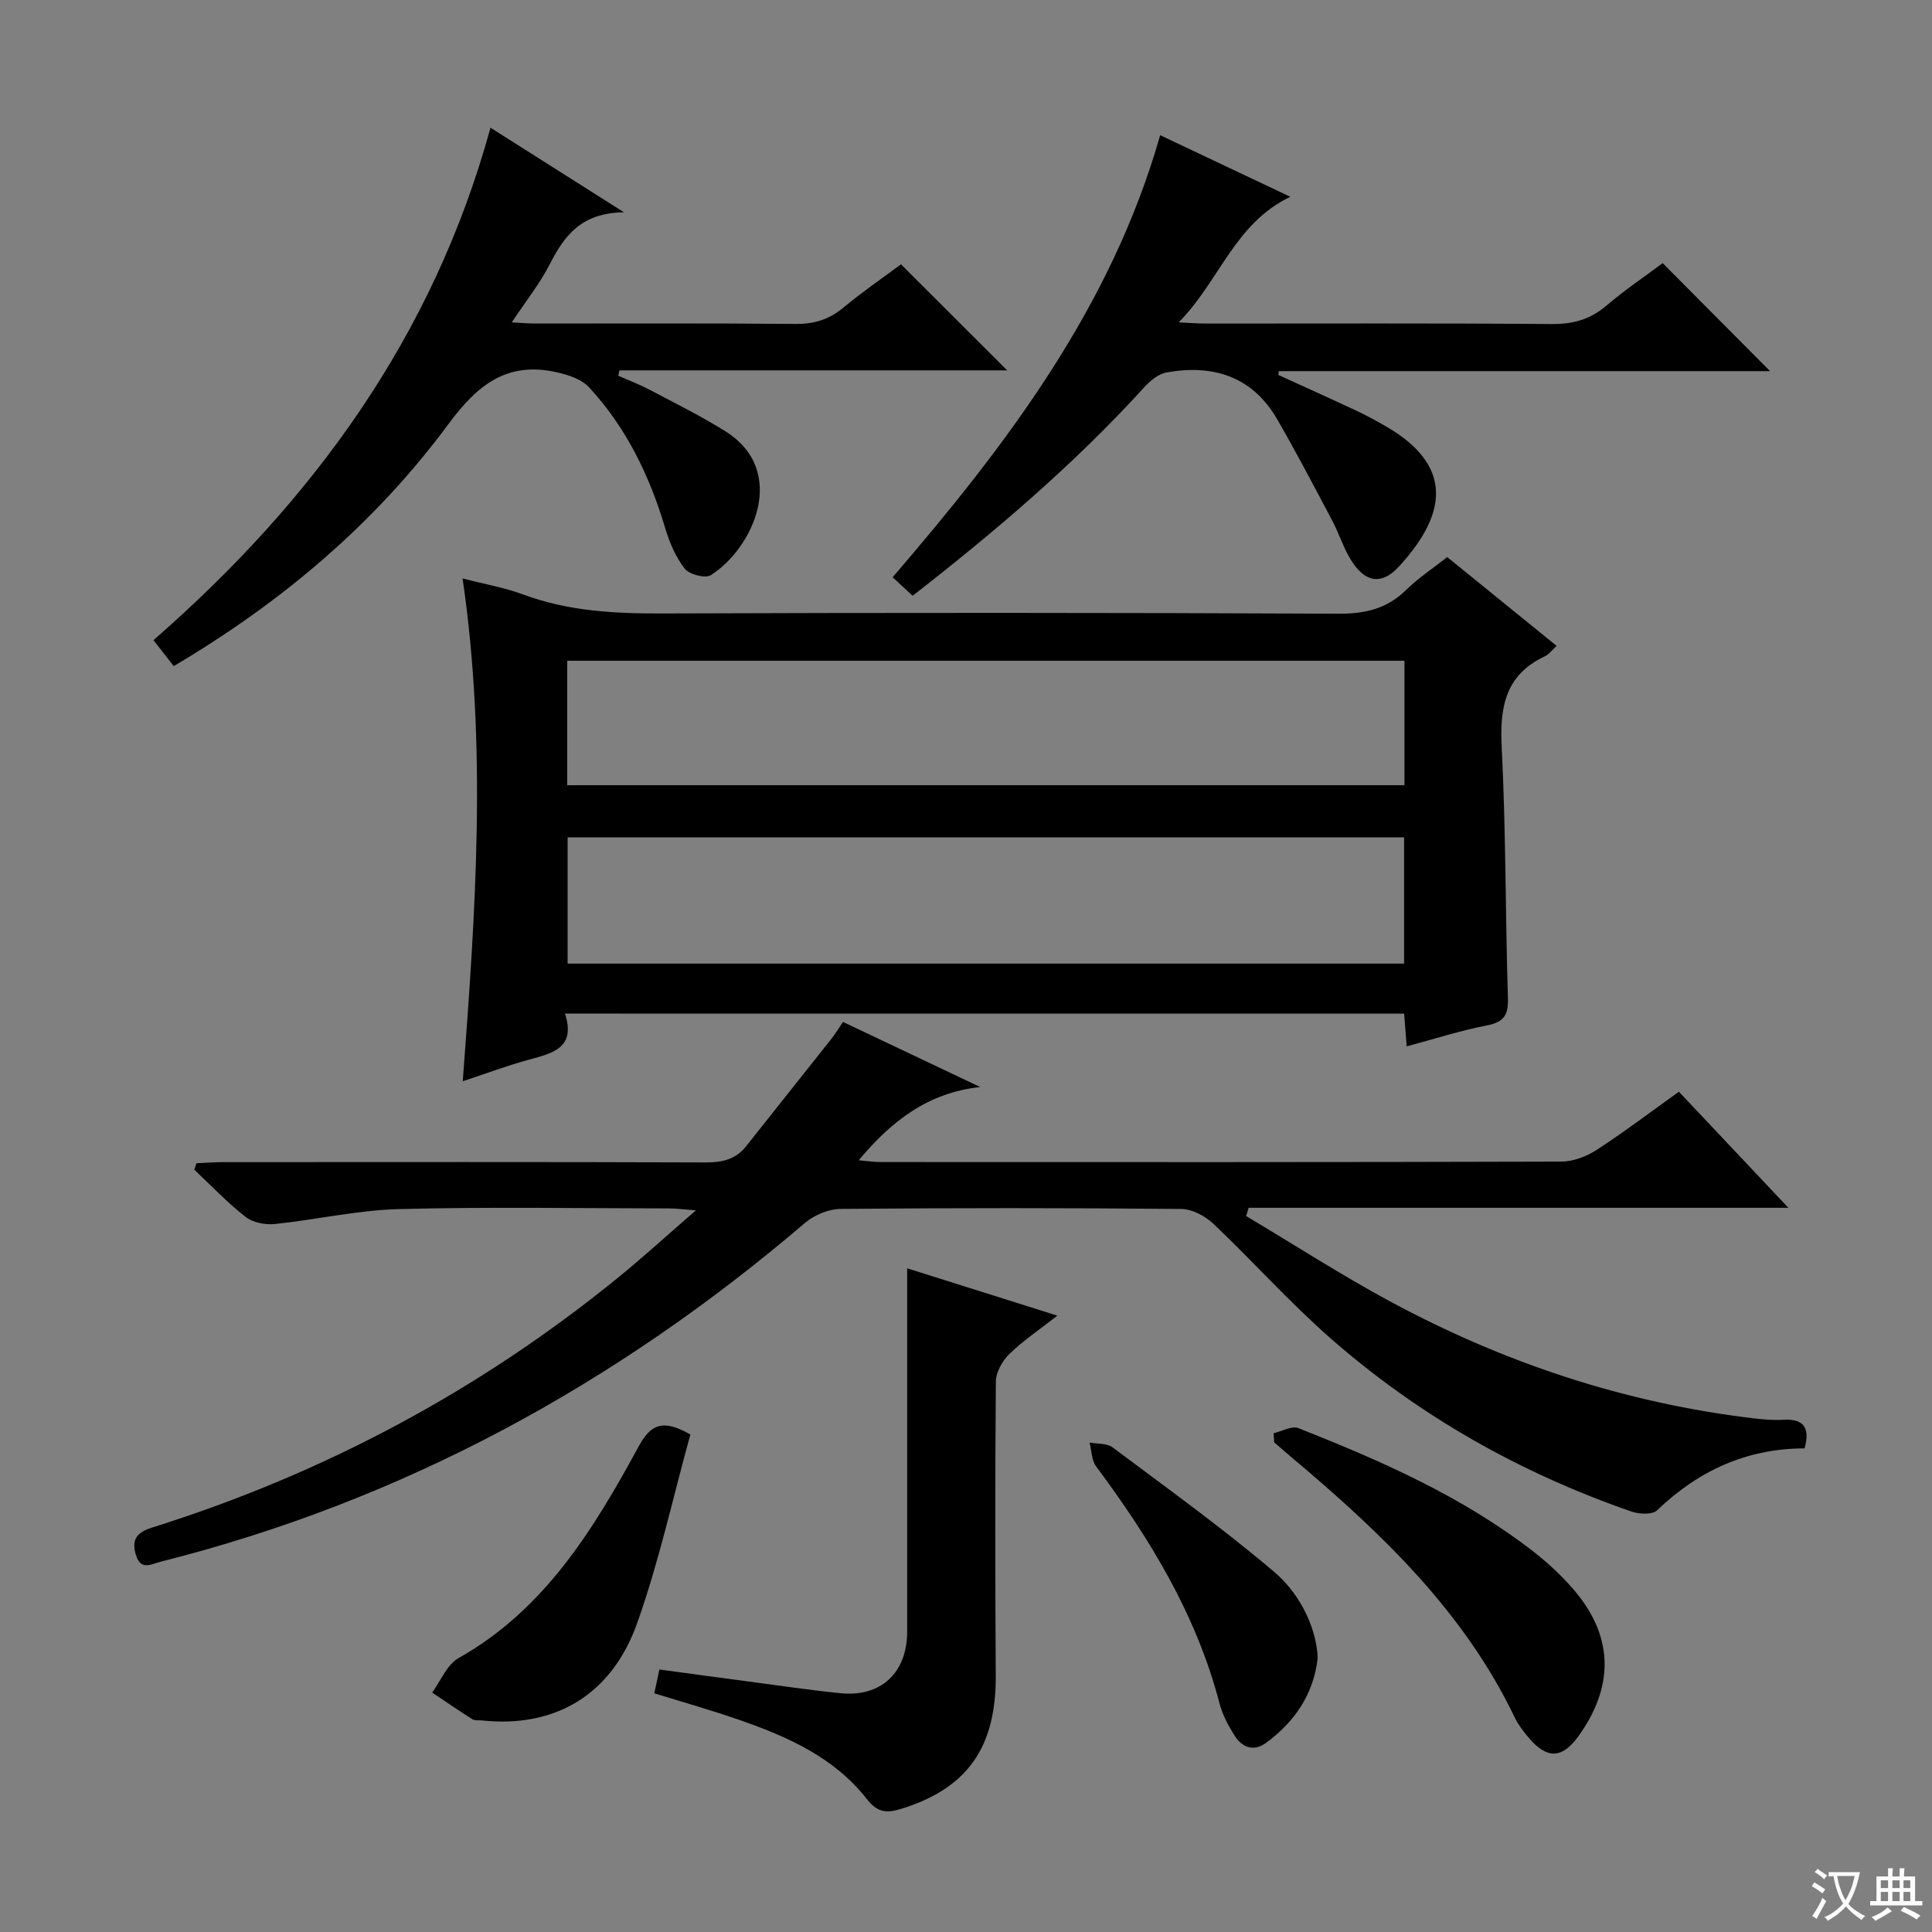 <svg enable-background="new 0 0 400 400" viewBox="0 0 400 400" xmlns="http://www.w3.org/2000/svg"><rect x="0" y="0" width="400" height="400" fill="#808080" stroke="none"/><path d="m377.9 391.2c-.2.3-.4.5-.6.8-.7-.6-1.4-1-2.2-1.5.2-.3.4-.5.5-.8.6.4 1.4.8 2.3 1.5zm-1.8 6.1c-.2-.2-.5-.4-.9-.6.4-.6.8-1.2 1.2-1.9s.7-1.3.9-1.9c.3.3.5.5.8.7-.7 1.3-1.4 2.6-2 3.7zm2.2-9c-.3.3-.5.5-.6.8-.6-.6-1.3-1.1-2-1.5.3-.3.5-.5.6-.7.6.5 1.3.9 2 1.4zm.3.2v-.9h2 4.5c-.3 1.3-.6 2.5-1 3.6s-.9 2.1-1.4 3c.4.5 1 1 1.6 1.4s1.2.8 1.9 1.1c-.3.2-.5.4-.8.8-.4-.3-1-.7-1.6-1.2s-1.2-1.1-1.6-1.6c-.5.6-1.1 1.1-1.7 1.6s-1.4.9-2.1 1.4c-.1-.3-.3-.5-.7-.8.6-.2 1.2-.5 1.9-1s1.4-1.1 2-1.8c-.5-.8-.9-1.6-1.2-2.5s-.6-2-.8-3.2c-.4.1-.7.1-1 .1zm2.5 2.7c.3 1 .7 1.7 1 2.2.3-.5.6-1.1 1-2s.6-1.9.9-3h-3.2-.4c.1.9.3 1.8.7 2.8z" fill="#fafbfa"/><path d="m396.5 388.5v1.5 3.6h1.5v.9c-.4 0-1 0-1.7 0h-7.9c-.5 0-.9 0-1.2 0v-.9h1.3v-3.5c0-.7 0-1.2 0-1.6h2.4c0-.8 0-1.4 0-1.7h1c0 .3-.1.8-.1 1.7h1.5c0-.8 0-1.4 0-1.7h1c0 .3-.1.9-.1 1.7zm-8.2 9.2c-.2-.3-.5-.5-.8-.8.8-.3 1.4-.6 1.9-.9s1-.7 1.4-1.1c.3.3.6.5.9.8-1.6 1-2.8 1.6-3.4 2zm2.6-6.8v-1.6h-1.5v1.6zm0 2.7v-1.9h-1.5v1.9zm2.4-2.7v-1.6h-1.5v1.6zm0 2.7v-1.9h-1.5v1.9zm.2 2 .7-.8c.4.2.9.5 1.6.8s1.3.7 1.8 1c-.3.3-.5.5-.8.8-.4-.3-1.5-1-3.3-1.8zm2-4.7v-1.6h-1.4v1.6zm0 2.7v-1.9h-1.4v1.9z" fill="#fafbfa"/><g fill="#010000"><path d="m116.97 209.85c2.3 7.07-2.48 8.19-7.38 9.52-4.44 1.2-8.76 2.83-13.78 4.49 2.64-34.97 5.07-69.27-.04-104.1 4.68 1.21 8.76 1.91 12.57 3.33 9.38 3.48 19.04 3.96 28.92 3.92 46.66-.17 93.32-.17 139.98.05 5.52.02 9.98-1.07 13.93-4.96 2.47-2.43 5.43-4.37 8.46-6.76 7.53 6.11 14.97 12.14 22.65 18.38-.97.88-1.58 1.76-2.42 2.15-8.19 3.84-9.38 10.5-8.95 18.83.88 17.28.75 34.61 1.29 51.92.11 3.52-.8 4.99-4.35 5.68-5.5 1.07-10.86 2.8-16.61 4.34-.19-2.44-.34-4.39-.53-6.78-57.72-.01-115.39-.01-173.74-.01zm173.73-36.48c-57.93 0-115.47 0-173.18 0v26.13h173.18c0-8.75 0-17.2 0-26.13zm.08-36.57c-58.11 0-115.68 0-173.34 0v25.77h173.34c0-8.75 0-17.06 0-25.77z"/><path d="m373.63 299.87c-12.07.02-22 4.65-30.55 12.82-.98.94-3.7.81-5.3.26-23.04-7.98-43.97-19.79-62.3-35.86-8.49-7.44-16.05-15.94-24.26-23.72-1.7-1.61-4.41-3.05-6.66-3.07-23.49-.22-46.99-.22-70.48-.01-2.51.02-5.5 1.26-7.43 2.91-39.17 33.46-83.26 57.51-133.37 70.13-2.04.51-4.16 1.92-5.16-1.45-.98-3.32.37-4.68 3.51-5.66 35.29-11.1 67.39-28.19 96.12-51.53 5.25-4.26 10.24-8.83 16.33-14.1-2.77-.21-4.17-.4-5.57-.4-18.66-.02-37.33-.35-55.98.14-8.57.23-17.08 2.21-25.65 3.09-1.97.2-4.53-.3-6.03-1.47-3.78-2.95-7.11-6.48-10.62-9.77.15-.45.29-.89.44-1.34 1.84-.08 3.69-.23 5.53-.23 33.32-.01 66.65-.06 99.97.06 3.42.01 6.17-.65 8.32-3.37 5.87-7.42 11.78-14.81 17.65-22.23.81-1.02 1.48-2.15 2.39-3.49 9.61 4.56 19.01 9.02 28.42 13.48-10.62 1.13-18.25 6.86-25.16 15.16 1.77.15 3.14.37 4.5.37 46.99.02 93.97.05 140.96-.09 2.44-.01 5.18-1.04 7.27-2.39 5.71-3.71 11.15-7.84 17.08-12.08 7.22 7.66 14.47 15.34 22.66 24.03-37.98 0-74.86 0-111.74 0-.17.57-.35 1.14-.52 1.71 9.92 5.91 19.64 12.19 29.79 17.67 23.61 12.74 48.73 21.08 75.45 24.23 1.98.23 4 .4 5.98.28 4.03-.23 5.61 1.42 4.41 5.92z"/><path d="m101.55 26.44c9.29 5.89 17.8 11.28 27.65 17.52-8.77.07-12.34 4.79-15.33 10.66-2.08 4.08-5.01 7.74-7.91 12.12 1.9.1 3.31.24 4.71.24 17.99.01 35.98-.09 53.97.09 3.9.04 7.01-.91 9.99-3.39 3.95-3.29 8.22-6.21 11.91-8.96 7.45 7.44 14.7 14.68 21.99 21.96-26.39 0-53.33 0-80.27 0-.09.37-.17.74-.26 1.11 2.18.96 4.42 1.81 6.53 2.92 5.28 2.79 10.65 5.44 15.69 8.61 13.06 8.21 5.72 24.22-3.07 29.77-1.14.72-4.46-.16-5.4-1.37-1.87-2.41-3.16-5.45-4.04-8.42-3.23-10.83-8.06-20.8-15.76-29.12-1.56-1.68-4.32-2.58-6.7-3.11-10.21-2.29-16.34 2.52-22.4 10.72-15.17 20.54-34.44 36.85-56.88 50.12-1.41-1.8-2.7-3.45-4.2-5.37 32.99-28.8 57.91-62.79 69.78-106.1z"/><path d="m188.95 123.35c-1.41-1.3-2.6-2.41-4.14-3.84 23.56-27.38 45.23-55.83 55.39-91.52 8.85 4.19 17.48 8.27 26.94 12.75-11.56 5.54-14.62 17.4-23.11 26.01 2.57.11 4.14.24 5.72.24 23.82.01 47.65-.1 71.47.1 4.43.04 7.99-.93 11.37-3.81 3.77-3.22 7.91-6.01 11.65-8.8 7.43 7.48 14.69 14.78 22.23 22.36-33.86 0-67.79 0-101.72 0-.02.26-.05.53-.07.79 5.38 2.46 10.78 4.89 16.14 7.4 2.11.99 4.16 2.11 6.17 3.27 15.52 8.99 11.08 19.79 2.67 28.97-3.51 3.83-6.85 3.43-9.75-1-1.7-2.61-2.62-5.71-4.09-8.49-3.72-7.02-7.4-14.06-11.37-20.94-5.14-8.91-13.27-11.46-22.93-9.73-1.7.3-3.44 1.77-4.68 3.14-14.5 15.93-30.8 29.79-47.89 43.1z"/><path d="m135.47 350.58c.32-1.52.62-2.92 1.05-4.93 6.19.84 12.21 1.67 18.24 2.46 6.42.85 12.83 1.8 19.26 2.45 8.38.85 13.8-4.26 13.8-12.73 0-22.98 0-45.96 0-68.93 0-1.81 0-3.63 0-6.31 10.42 3.28 20.27 6.39 31.09 9.8-3.7 2.9-7.07 5.16-9.93 7.94-1.45 1.41-2.78 3.76-2.8 5.7-.17 20.31-.14 40.63-.02 60.94.08 14.86-5.93 23.31-19.56 27.53-3.08.95-4.94.77-7.14-2.04-6.71-8.57-16.31-12.87-26.28-16.33-5.77-2.02-11.66-3.67-17.71-5.55z"/><path d="m263.7 296.73c1.72-.39 3.75-1.59 5.1-1.06 17.19 6.8 34.1 14.21 48.83 25.69 2.74 2.14 5.33 4.55 7.65 7.14 8.73 9.76 9.19 20.24 1.56 30.9-3.4 4.75-6.56 4.88-10.39.32-1.06-1.26-2.11-2.62-2.82-4.09-10.56-22.05-27.78-38.39-46.09-53.79-1.26-1.06-2.49-2.15-3.74-3.22-.03-.63-.07-1.26-.1-1.89z"/><path d="m142.93 297c-3.58 12.95-6.47 26.26-10.99 38.99-5.34 15.05-17.16 21.81-32.17 20.21-.66-.07-1.46.07-1.96-.25-2.82-1.78-5.57-3.67-8.34-5.52 1.79-2.43 3.07-5.79 5.47-7.14 17.86-10.07 27.95-26.67 37.3-43.84 2.44-4.48 4.93-5.77 10.69-2.45z"/><path d="m272.81 343.34c-.86 7.41-4.74 13.17-10.75 17.54-2.48 1.8-4.87.93-6.4-1.46-1.32-2.07-2.54-4.35-3.16-6.7-4.77-18.34-14.38-34.11-25.56-49.11-.95-1.28-.93-3.28-1.36-4.95 1.6.31 3.58.11 4.75.99 11.26 8.43 22.7 16.66 33.42 25.74 6.09 5.15 8.94 12.69 9.06 17.95z"/></g></svg>
